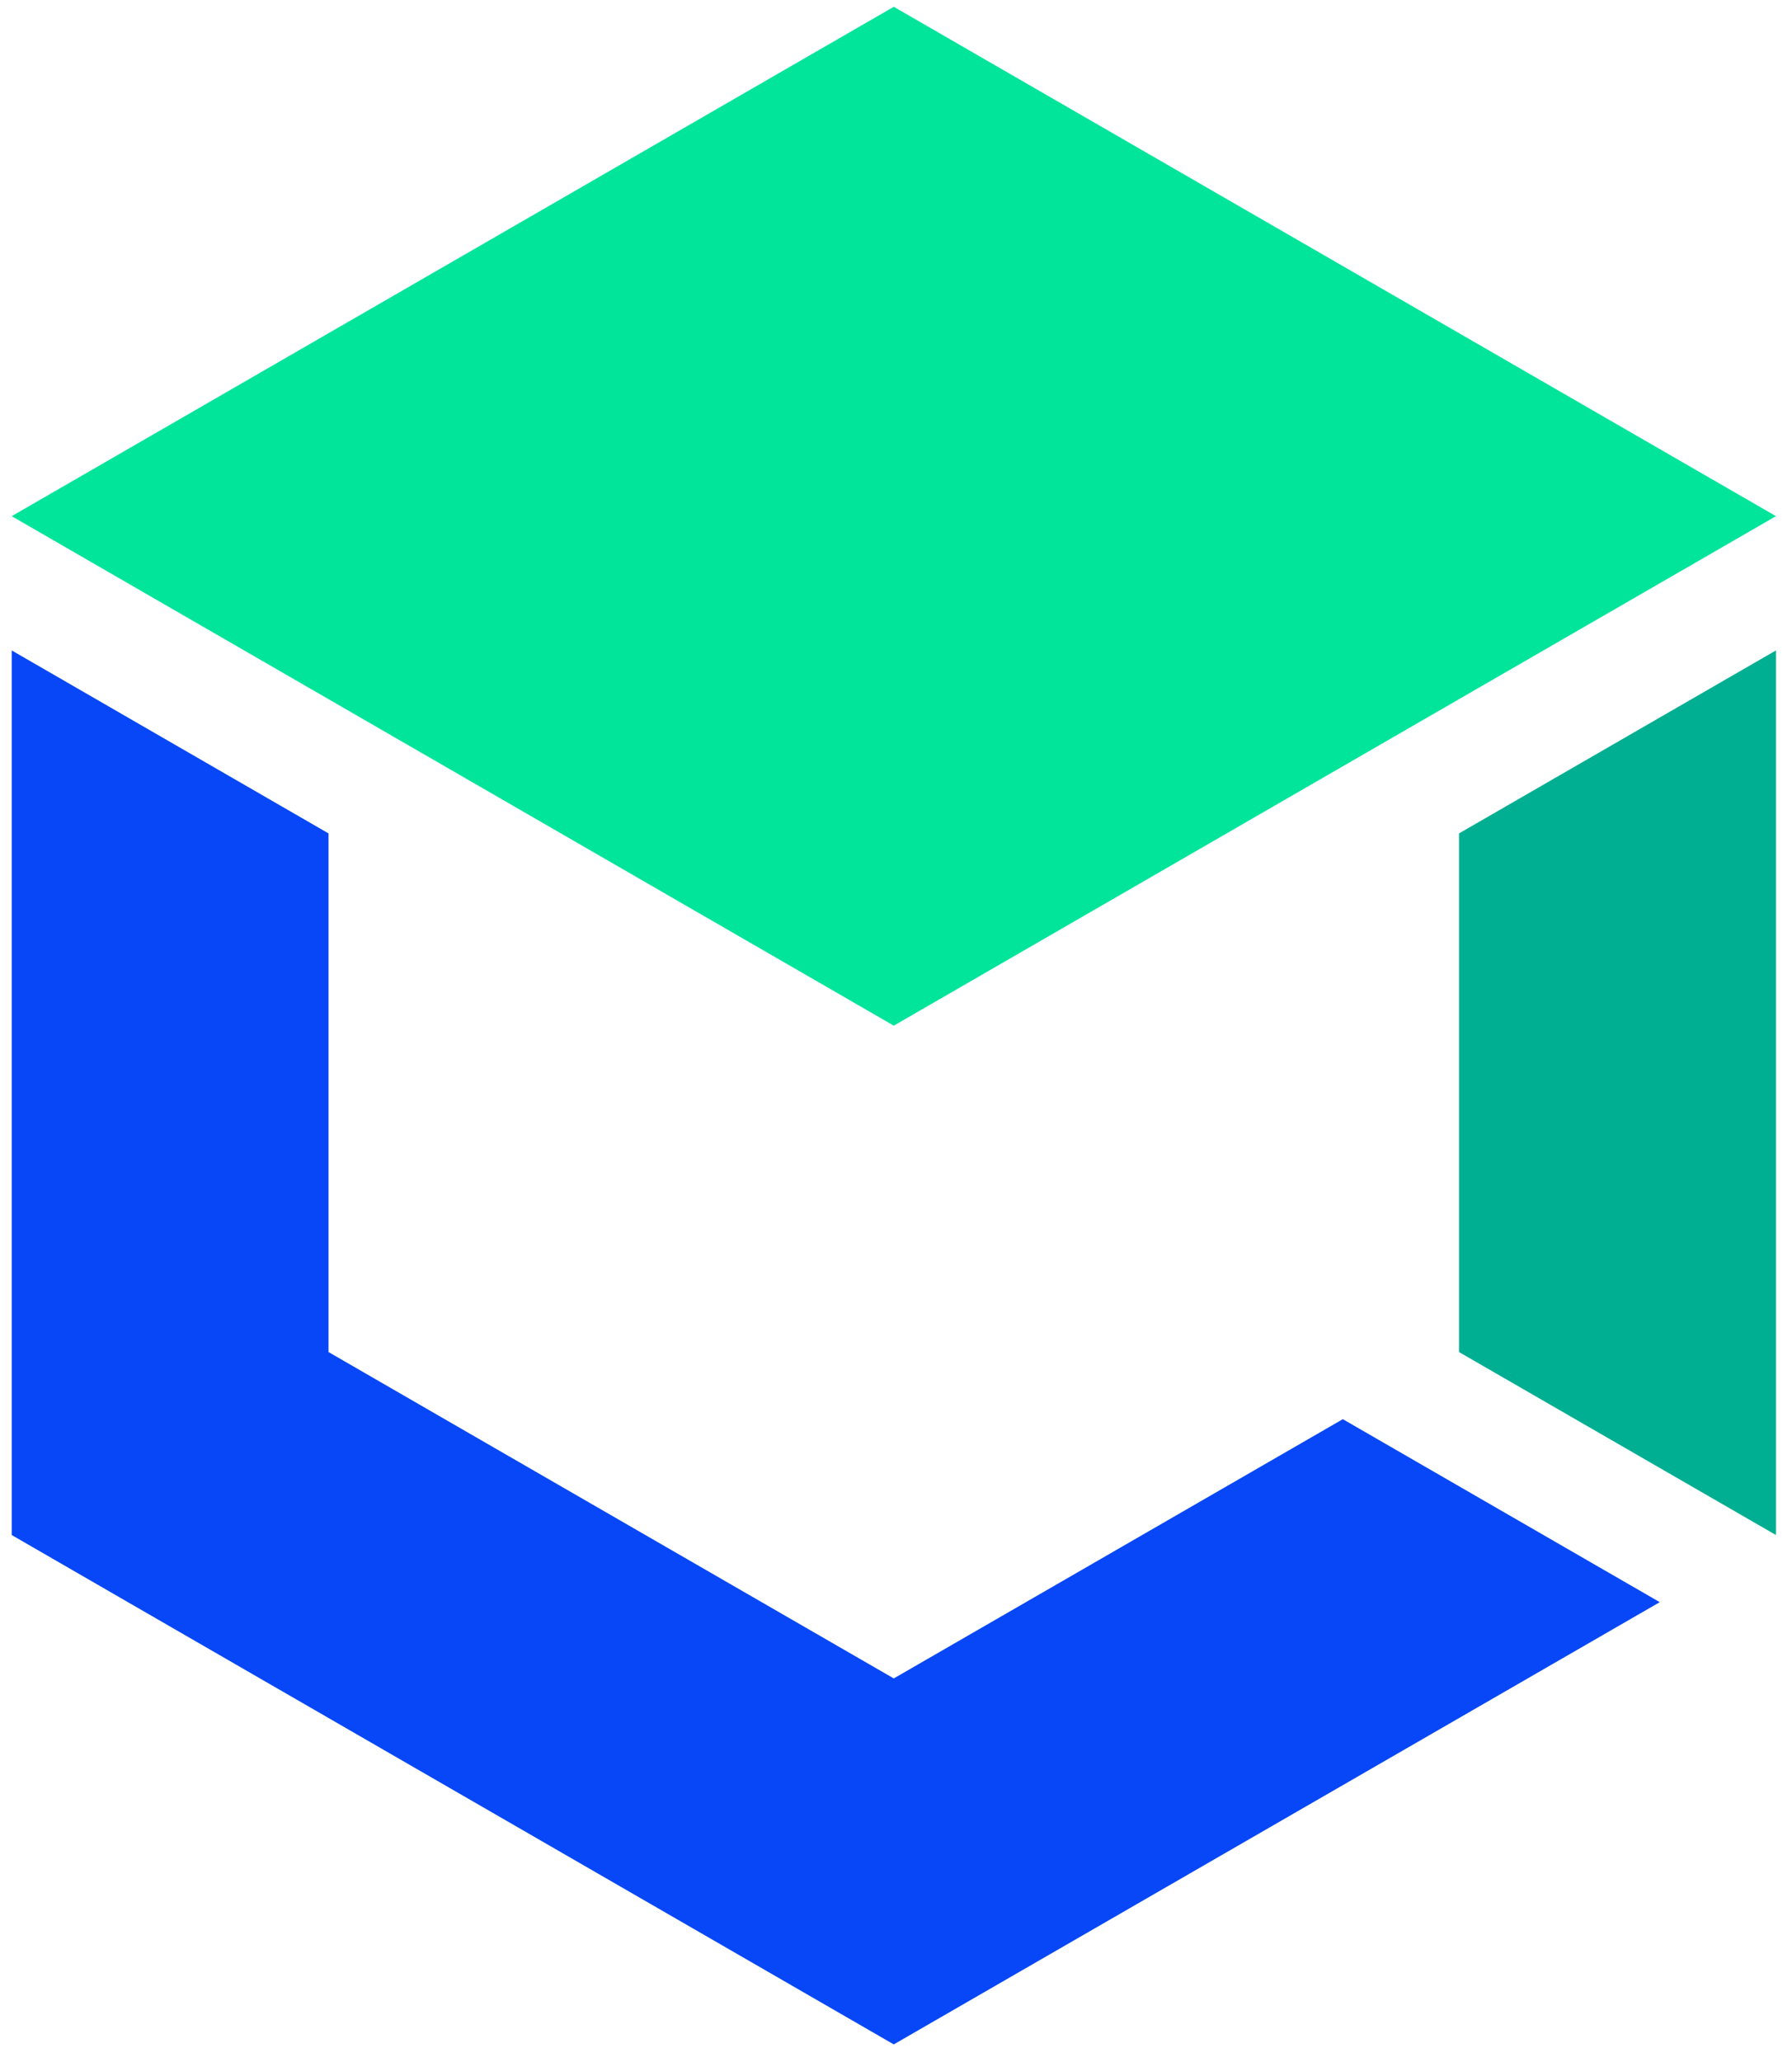 <svg width="153" height="176" viewBox="0 0 153 176" fill="none" xmlns="http://www.w3.org/2000/svg">
<g id="Logo">
<path id="Vector" d="M151.63 44.06L124.57 59.68L76.31 87.55L28.05 59.68L1 44.06L76.31 0.58L151.63 44.06Z" fill="#00E599"/>
<path id="Vector_2" d="M141.71 136.76L76.31 174.51L10.92 136.76L1 131.03V55.52L28.05 71.14V115.41L37.97 121.14L76.31 143.27L114.65 121.14L141.71 136.76Z" fill="#0847F7"/>
<path id="Vector_3" d="M151.63 55.52V131.03L124.57 115.41V71.14L151.63 55.52Z" fill="#00AF92"/>
</g>
</svg>
